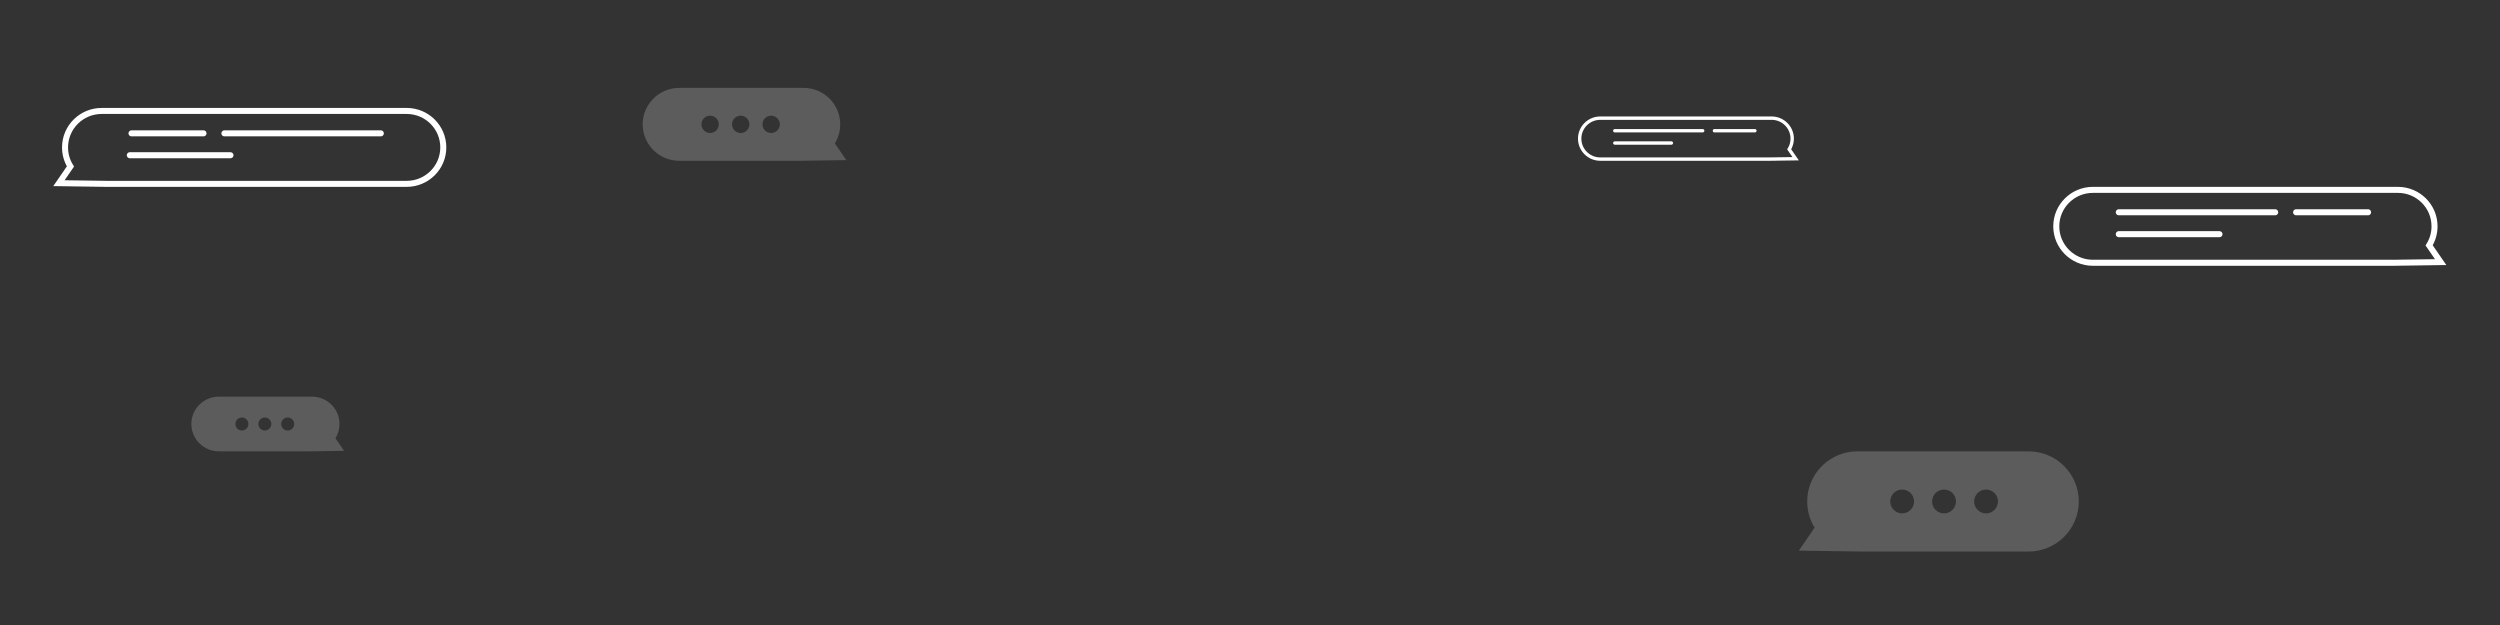 <?xml version="1.0" encoding="utf-8"?>
<!-- Generator: Adobe Illustrator 23.1.0, SVG Export Plug-In . SVG Version: 6.00 Build 0)  -->
<svg version="1.1" id="Layer_1" xmlns="http://www.w3.org/2000/svg" xmlns:xlink="http://www.w3.org/1999/xlink" x="0px" y="0px"
	 viewBox="0 0 1000 250" style="enable-background:new 0 0 1000 250;" xml:space="preserve">
<rect x="0" y="0" width="1000" height="250" fill="#333333" stroke="none"/>
<style type="text/css">
	.st0{fill:none;stroke:#FFFFFF;stroke-width:2.409;stroke-miterlimit:10;}
	.st1{fill:none;stroke:#FFFFFF;stroke-width:2.409;stroke-linecap:round;stroke-miterlimit:10;}
	.st2{fill:none;stroke:#FFFFFF;stroke-width:1.354;stroke-miterlimit:10;}
	.st3{fill:none;stroke:#FFFFFF;stroke-width:1.354;stroke-linecap:round;stroke-miterlimit:10;}
	.st4{opacity:0.2;}
	.st5{clip-path:url(#SVGID_2_);fill:#FFFFFF;}
	.st6{clip-path:url(#SVGID_4_);fill:#FFFFFF;}
	.st7{clip-path:url(#SVGID_6_);fill:#FFFFFF;}
</style>
<g>
	<g>
		<path class="st0" d="M23.58,73.27l16.11,0.23l2.61,0.04h120.38c8.09,0,14.64-6.53,14.64-14.58c0-4.03-1.64-7.67-4.29-10.31
			c-2.65-2.64-6.31-4.27-10.35-4.27H40.66c-8.09,0-14.64,6.53-14.64,14.58c0,2.8,0.79,5.41,2.16,7.62L23.58,73.27z"/>
	</g>
	<line class="st1" x1="152.33" y1="53.34" x2="89.76" y2="53.34"/>
	<line class="st1" x1="81.4" y1="53.34" x2="52.6" y2="53.34"/>
	<line class="st1" x1="92.19" y1="62.09" x2="51.92" y2="62.09"/>
	<g>
		<path class="st0" d="M976.26,104.84l-16.11,0.23l-2.61,0.04H837.15c-8.09,0-14.64-6.53-14.64-14.58c0-4.03,1.64-7.67,4.29-10.31
			c2.65-2.64,6.31-4.27,10.35-4.27h122.02c8.09,0,14.64,6.53,14.64,14.58c0,2.8-0.79,5.41-2.16,7.62L976.26,104.84z"/>
	</g>
	<line class="st1" x1="847.51" y1="84.91" x2="910.08" y2="84.91"/>
	<line class="st1" x1="918.44" y1="84.91" x2="947.23" y2="84.91"/>
	<line class="st1" x1="847.51" y1="93.67" x2="887.79" y2="93.67"/>
	<g>
		<path class="st2" d="M718.26,63.49l-9.05,0.13l-1.47,0.02H640.1c-4.54,0-8.23-3.67-8.23-8.19c0-2.26,0.92-4.31,2.41-5.79
			c1.49-1.48,3.54-2.4,5.82-2.4h68.55c4.54,0,8.23,3.67,8.23,8.19c0,1.57-0.44,3.04-1.21,4.28L718.26,63.49z"/>
	</g>
	<line class="st3" x1="645.92" y1="52.29" x2="681.07" y2="52.29"/>
	<line class="st3" x1="685.77" y1="52.29" x2="701.95" y2="52.29"/>
	<line class="st3" x1="645.92" y1="57.21" x2="668.55" y2="57.21"/>
	<g>
		<g class="st4">
			<g>
				<defs>
					<rect id="SVGID_1_" x="248.06" y="28.15" width="99.46" height="37.16"/>
				</defs>
				<clipPath id="SVGID_2_">
					<use xlink:href="#SVGID_1_"  style="overflow:visible;"/>
				</clipPath>
				<path class="st5" d="M311.93,49.74c0,1.91-1.55,3.47-3.47,3.47c-1.91,0-3.47-1.55-3.47-3.47c0-1.91,1.55-3.47,3.47-3.47
					C310.38,46.27,311.93,47.82,311.93,49.74 M299.75,49.74c0,1.91-1.55,3.47-3.47,3.47c-1.91,0-3.47-1.55-3.47-3.47
					c0-1.91,1.55-3.47,3.47-3.47C298.2,46.27,299.75,47.82,299.75,49.74 M287.52,49.74c0,1.91-1.55,3.47-3.47,3.47
					c-1.91,0-3.47-1.55-3.47-3.47c0-1.91,1.55-3.47,3.47-3.47C285.97,46.27,287.52,47.82,287.52,49.74 M333.93,57.36
					c1.37-2.21,2.16-4.82,2.16-7.62c0-8.05-6.56-14.58-14.64-14.58h-49.74c-4.05,0-7.7,1.63-10.35,4.27
					c-2.65,2.64-4.29,6.28-4.29,10.31c0,8.05,6.56,14.58,14.64,14.58h48.1l2.61-0.04l16.11-0.23L333.93,57.36z"/>
			</g>
		</g>
		<g class="st4">
			<g>
				<defs>
					<rect id="SVGID_3_" x="67.53" y="151.66" width="79.1" height="29.87"/>
				</defs>
				<clipPath id="SVGID_4_">
					<use xlink:href="#SVGID_3_"  style="overflow:visible;"/>
				</clipPath>
				<path class="st6" d="M117.68,169.6c0,1.44-1.16,2.6-2.6,2.6c-1.44,0-2.6-1.16-2.6-2.6c0-1.44,1.16-2.6,2.6-2.6
					C116.52,167,117.68,168.16,117.68,169.6 M108.54,169.6c0,1.44-1.16,2.6-2.6,2.6c-1.44,0-2.6-1.16-2.6-2.6
					c0-1.44,1.16-2.6,2.6-2.6C107.38,167,108.54,168.16,108.54,169.6 M99.37,169.6c0,1.44-1.16,2.6-2.6,2.6
					c-1.44,0-2.6-1.16-2.6-2.6c0-1.44,1.16-2.6,2.6-2.6C98.21,167,99.37,168.16,99.37,169.6 M134.18,175.31
					c1.03-1.66,1.62-3.62,1.62-5.71c0-6.04-4.92-10.94-10.98-10.94h-37.3c-3.04,0-5.78,1.22-7.76,3.2
					c-1.99,1.98-3.22,4.71-3.22,7.73c0,6.04,4.92,10.94,10.98,10.94h36.08l1.96-0.03l12.08-0.17L134.18,175.31z"/>
			</g>
		</g>
		<g class="st4">
			<g>
				<defs>
					<rect id="SVGID_5_" x="710.53" y="173.53" width="130" height="48.09"/>
				</defs>
				<clipPath id="SVGID_6_">
					<use xlink:href="#SVGID_5_"  style="overflow:visible;"/>
				</clipPath>
				<path class="st7" d="M756.1,200.58c0,2.63,2.13,4.77,4.76,4.77c2.63,0,4.77-2.13,4.77-4.77c0-2.63-2.13-4.76-4.77-4.76
					C758.23,195.81,756.1,197.95,756.1,200.58 M772.84,200.58c0,2.63,2.13,4.77,4.77,4.77c2.63,0,4.77-2.13,4.77-4.77
					c0-2.63-2.13-4.76-4.77-4.76C774.97,195.81,772.84,197.95,772.84,200.58 M789.65,200.58c0,2.63,2.13,4.77,4.77,4.77
					c2.63,0,4.77-2.13,4.77-4.77c0-2.63-2.13-4.76-4.77-4.76C791.79,195.81,789.65,197.95,789.65,200.58 M725.85,211.06
					c-1.89-3.04-2.97-6.63-2.97-10.48c0-11.07,9.01-20.05,20.13-20.05h68.38c5.56,0,10.59,2.24,14.23,5.87
					c3.65,3.63,5.9,8.64,5.9,14.17c0,11.07-9.01,20.05-20.13,20.05h-66.13l-3.59-0.05l-22.14-0.32L725.85,211.06z"/>
			</g>
		</g>
	</g>
</g>
</svg>
